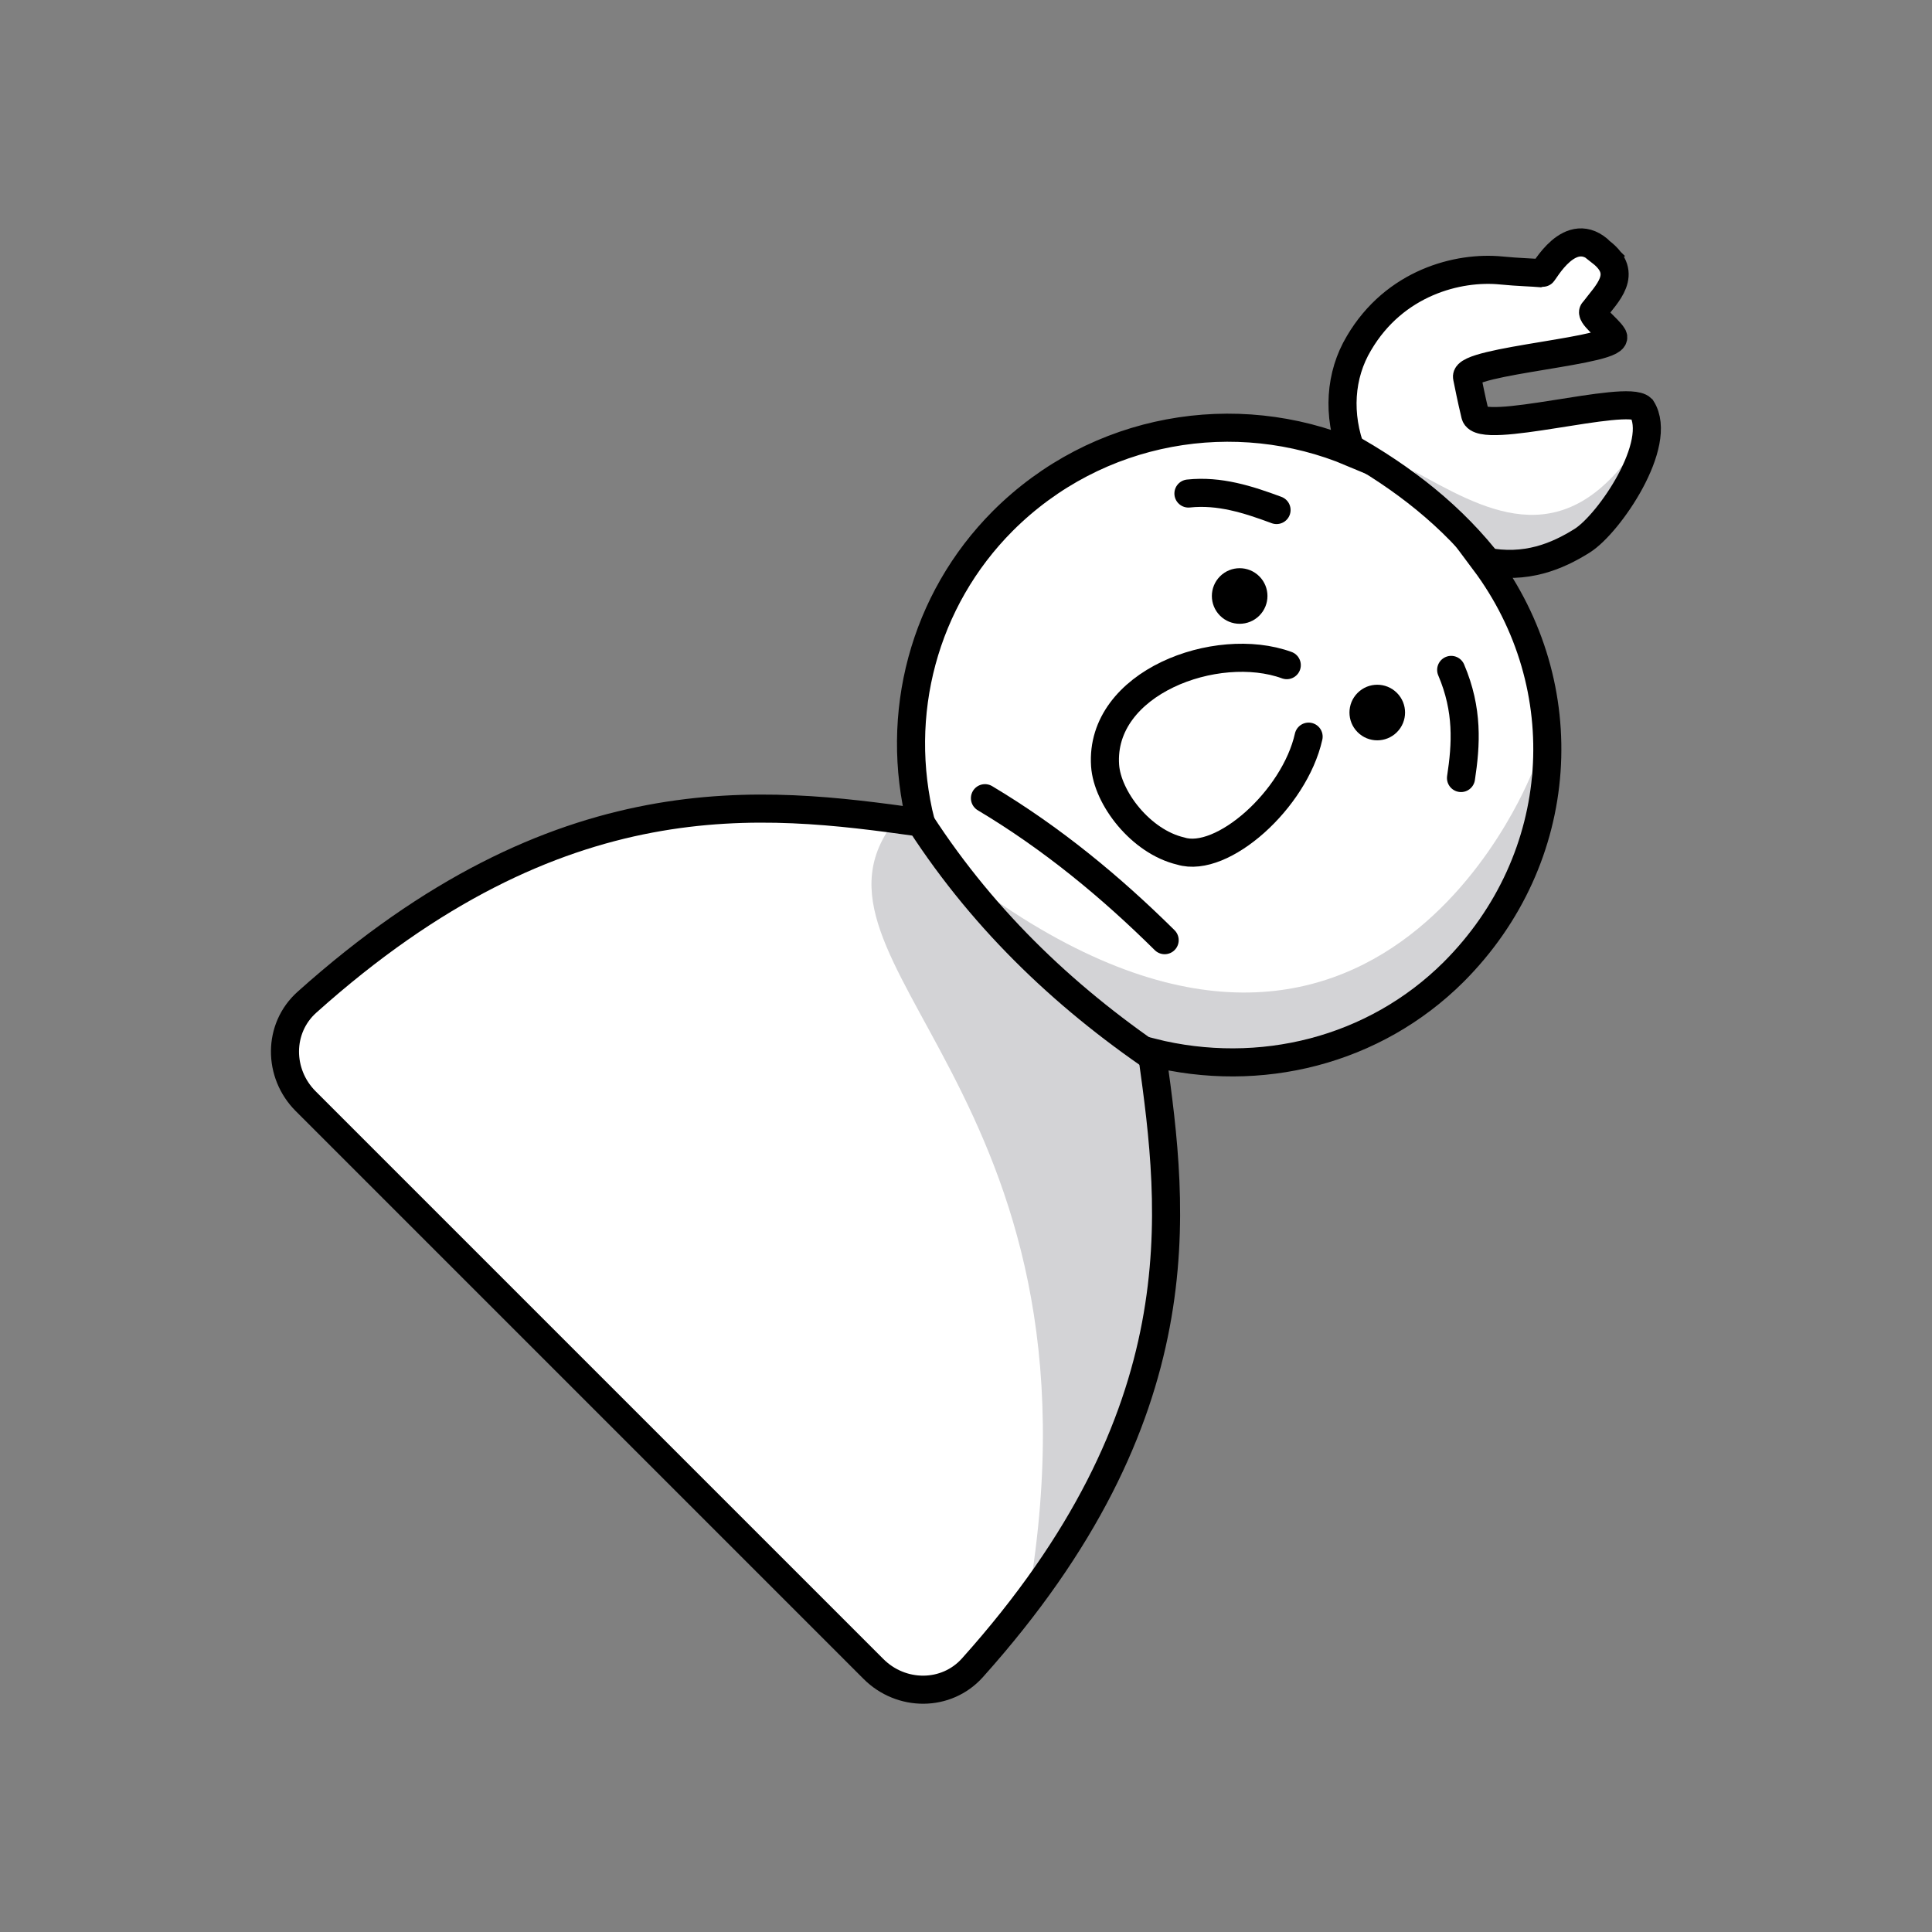 <?xml version="1.0" encoding="UTF-8" standalone="no"?>
<!-- Created with Inkscape (http://www.inkscape.org/) -->

<svg
   version="1.1"
   id="svg1"
   width="688"
   height="688"
   viewBox="0 0 688 688"
   sodipodi:docname="archbishop-white.svg"
   inkscape:version="1.3 (0e150ed6c4, 2023-07-21)"
   xmlns:inkscape="http://www.inkscape.org/namespaces/inkscape"
   xmlns:sodipodi="http://sodipodi.sourceforge.net/DTD/sodipodi-0.dtd"
   xmlns="http://www.w3.org/2000/svg"
   xmlns:svg="http://www.w3.org/2000/svg">
  <rect x="0" y="0" width="688" height="688" fill="#808080" stroke="none"/>
  <defs
     id="defs1">
    <inkscape:path-effect
       effect="fillet_chamfer"
       id="path-effect9"
       is_visible="true"
       lpeversion="1"
       nodesatellites_param="F,0,0,1,0,0,0,1 @ F,0,0,1,0,0,0,1 @ F,0,0,1,0,0,0,1 @ F,0,0,1,0,0,0,1 @ F,0,0,1,0,0,0,1 @ F,0,0,1,0,0,0,1 @ F,0,0,1,0,0,0,1 @ F,0,0,1,0,25.227,0,1 @ F,0,1,1,0,25.227,0,1 @ F,0,1,1,0,25.227,0,1 @ F,0,1,1,0,25.227,0,1 @ F,0,0,1,0,0,0,1 @ F,0,0,1,0,0,0,1 @ F,0,0,1,0,0,0,1 @ F,0,0,1,0,0,0,1 @ F,0,0,1,0,0,0,1 @ F,0,0,1,0,0,0,1 @ F,0,0,1,0,0,0,1 @ F,0,0,1,0,0,0,1"
       radius="0"
       unit="px"
       method="auto"
       mode="F"
       chamfer_steps="1"
       flexible="false"
       use_knot_distance="true"
       apply_no_radius="true"
       apply_with_radius="true"
       only_selected="false"
       hide_knots="false" />
    <inkscape:path-effect
       effect="mirror_symmetry"
       start_point="345.264,380.587"
       end_point="345.264,588.333"
       center_point="345.264,484.46"
       id="path-effect3"
       is_visible="true"
       lpeversion="1.2"
       lpesatellites=""
       mode="free"
       discard_orig_path="false"
       fuse_paths="false"
       oposite_fuse="false"
       split_items="true"
       split_open="false"
       link_styles="false" />
  </defs>
  <sodipodi:namedview
     id="namedview1"
     pagecolor="#ffffff"
     bordercolor="#000000"
     borderopacity="0.25"
     inkscape:showpageshadow="2"
     inkscape:pageopacity="0.0"
     inkscape:pagecheckerboard="0"
     inkscape:deskcolor="#d1d1d1"
     inkscape:zoom="1.1889535"
     inkscape:cx="-65.183373"
     inkscape:cy="469.32029"
     inkscape:window-width="3840"
     inkscape:window-height="1878"
     inkscape:window-x="-11"
     inkscape:window-y="-11"
     inkscape:window-maximized="1"
     inkscape:current-layer="g1" />
  <g
     inkscape:groupmode="layer"
     inkscape:label="Image"
     id="g1"
     style="display:inline">
    <path
       id="path2"
       style="display:inline;fill:#ffffff;fill-opacity:1;stroke:none;stroke-width:10;stroke-dasharray:none;stroke-opacity:1"
       d="m 570.774,89.31 c -11.066,-11.064 -20.463,7.534 -21.05,7.488 -3.807,-0.352 -8.246,-0.385 -14.655,-1.015 -15.26,-1.5 -37.891,4.259 -50.605,25.892 -6.805,11.369 -7.719,25.539 -2.515,38.978 -41.279,-17.359 -90.725,-9.256 -124.344,24.363 -28.112,28.226 -38.856,68.748 -29.161,107.388 l -0.791,-0.115 c -55.322,-7.69 -127.391,-16.957 -217.833,64.093 -10.374,9.297 -10.289,25.37 -0.438,35.221 l 83.231,83.231 17.914,17.914 101.068,101.068 c 9.852,9.852 25.925,9.936 35.221,-0.438 81.049,-90.442 71.784,-162.51 64.094,-217.832 l -0.282,-1.323 c 38.641,9.697 79.327,-0.518 107.553,-28.631 40.401,-40.402 44.184,-101.775 10.963,-146.241 14.82,3.023 26.022,-1.842 34.764,-7.298 9.662,-6.029 29.141,-34.666 21.246,-47.103 -5.544,-5.324 -57.472,9.947 -59.288,2.266 -1.668,-7.057 -2.014,-9.16 -2.911,-13.438 -1.254,-5.978 55.986,-9.376 51.856,-14.744 -1.597,-2.7 -8.449,-7.673 -6.704,-8.866 4.62,-6.202 12.549,-13.099 2.665,-20.86 z"
       sodipodi:nodetypes="ccscccccssccssccccscssccc"
       inkscape:label="body"
       sodipodi:insensitive="true" />
    <path
       style="display:inline;fill:#d3d3d6;fill-opacity:1;stroke:none;stroke-width:10;stroke-linecap:butt;stroke-dasharray:none;stroke-opacity:1"
       d="m 545.38,275.581 c -5.078,12.387 -69.192,157.818 -226.628,16.617 -40.138,50.944 78.016,96.173 47.553,276.302 43.941,-56.868 48.06,-121.27 43.134,-187.383 l 84.146,-13.435 c 22.733,-27.048 57.221,-53.885 51.796,-92.101 z"
       id="path10"
       inkscape:label="shadow body"
       sodipodi:nodetypes="cccccc" />
    <path
       style="display:inline;fill:#d3d3d6;fill-opacity:1;stroke:none;stroke-width:10;stroke-linecap:butt;stroke-dasharray:none;stroke-opacity:1"
       d="m 581.868,160.346 c -26.406,37.88 -54.262,20.518 -78.414,7.393 l 28.5,37.5 38,-15 c 6.085,-12.466 18.242,-12.462 11.914,-29.893 z"
       id="path11"
       inkscape:label="shadow hat"
       sodipodi:nodetypes="ccccc" />
    <path
       style="display:inline;fill:none;stroke:#000000;stroke-width:10;stroke-linecap:butt;stroke-dasharray:none;stroke-opacity:1"
       d="m 325.647,289.546 c 22.839,36.385 52.479,64.836 86.621,88.035"
       id="path3"
       sodipodi:nodetypes="cc"
       inkscape:label="body seperator" />
    <path
       style="display:inline;fill:none;fill-opacity:1;stroke:#000000;stroke-width:10;stroke-linecap:butt;stroke-dasharray:none;stroke-opacity:1"
       d="m 479.619,158.908 c 19.991,11.165 37.746,24.909 51.619,43.134"
       id="path9"
       sodipodi:nodetypes="cc"
       inkscape:label="hat seperator" />
    <path
       style="display:inline;fill:none;fill-opacity:1;stroke:#000000;stroke-width:10;stroke-linecap:round;stroke-dasharray:none;stroke-opacity:1"
       d="m 466.007,262.323 c -5.019,22.437 -30.765,45.314 -45.52,40.747 -14.296,-3.352 -26.191,-18.963 -26.958,-30.494 -1.966,-29.531 39.686,-44.828 64.7,-35.709"
       id="path8"
       sodipodi:nodetypes="ccsc"
       inkscape:label="nose" />
    <path
       style="display:inline;fill:none;fill-opacity:1;stroke:#000000;stroke-width:10;stroke-linecap:round;stroke-dasharray:none;stroke-opacity:1"
       d="m 350.749,284.243 c 23.902,14.281 44.796,31.571 63.993,50.558"
       id="path7"
       sodipodi:nodetypes="cc"
       inkscape:label="mouth" />
    <circle
       style="fill:#000000;fill-opacity:1;stroke:none;stroke-width:13.333;stroke-linecap:round;stroke-dasharray:none;stroke-opacity:1"
       id="path6"
       cx="462.23"
       cy="-162.079"
       r="9.899"
       inkscape:label="eye 1"
       transform="rotate(45)" />
    <circle
       style="fill:#000000;fill-opacity:1;stroke:none;stroke-width:13.333;stroke-linecap:round;stroke-dasharray:none;stroke-opacity:1"
       id="circle6"
       cx="526.224"
       cy="-167.382"
       r="9.899"
       inkscape:label="eye 2"
       transform="rotate(45)" />
    <path
       style="display:inline;fill:none;stroke:#000000;stroke-width:10;stroke-linecap:round;stroke-dasharray:none;stroke-opacity:1"
       d="m 520.275,277.06 c 1.819,-11.955 2.591,-24.218 -3.5,-38.5"
       id="path4"
       sodipodi:nodetypes="cc"
       inkscape:label="eyebrow 1" />
    <path
       style="display:inline;fill:none;stroke:#000000;stroke-width:10;stroke-linecap:round;stroke-dasharray:none;stroke-opacity:1"
       d="m 423.212,175.748 c 11.085,-1.174 21.274,2.129 31.375,5.875"
       id="path5"
       sodipodi:nodetypes="cc"
       inkscape:label="eyebrow 2" />
    <path
       id="path1"
       style="display:inline;fill:none;stroke:#000000;stroke-width:10;stroke-dasharray:none;stroke-opacity:1"
       d="m 570.243,89.84 c -11.066,-11.064 -20.463,7.534 -21.05,7.488 -3.807,-0.352 -8.246,-0.385 -14.655,-1.015 -15.26,-1.5 -37.891,4.259 -50.605,25.892 -6.805,11.369 -7.719,25.539 -2.515,38.978 -41.279,-17.359 -90.725,-9.256 -124.344,24.363 -28.112,28.226 -38.856,68.748 -29.161,107.388 l -0.791,-0.115 c -55.322,-7.69 -127.391,-16.957 -217.833,64.093 -10.374,9.297 -10.289,25.37 -0.438,35.221 l 83.231,83.231 17.914,17.914 101.068,101.068 c 9.852,9.852 25.925,9.936 35.221,-0.438 81.049,-90.442 71.784,-162.51 64.094,-217.832 l -0.282,-1.323 c 38.641,9.697 79.327,-0.518 107.553,-28.631 40.401,-40.402 44.184,-101.775 10.963,-146.241 14.82,3.023 26.022,-1.842 34.764,-7.298 9.662,-6.029 29.141,-34.666 21.246,-47.103 -5.544,-5.324 -57.472,9.947 -59.288,2.266 -1.668,-7.057 -2.014,-9.16 -2.911,-13.438 -1.254,-5.978 55.986,-9.376 51.856,-14.744 -1.597,-2.7 -8.449,-7.673 -6.704,-8.866 4.62,-6.202 12.549,-13.099 2.665,-20.86 z"
       sodipodi:nodetypes="ccscccccssccssccccscssccc"
       inkscape:label="body stroke"
       sodipodi:insensitive="true" />
  </g>
</svg>
